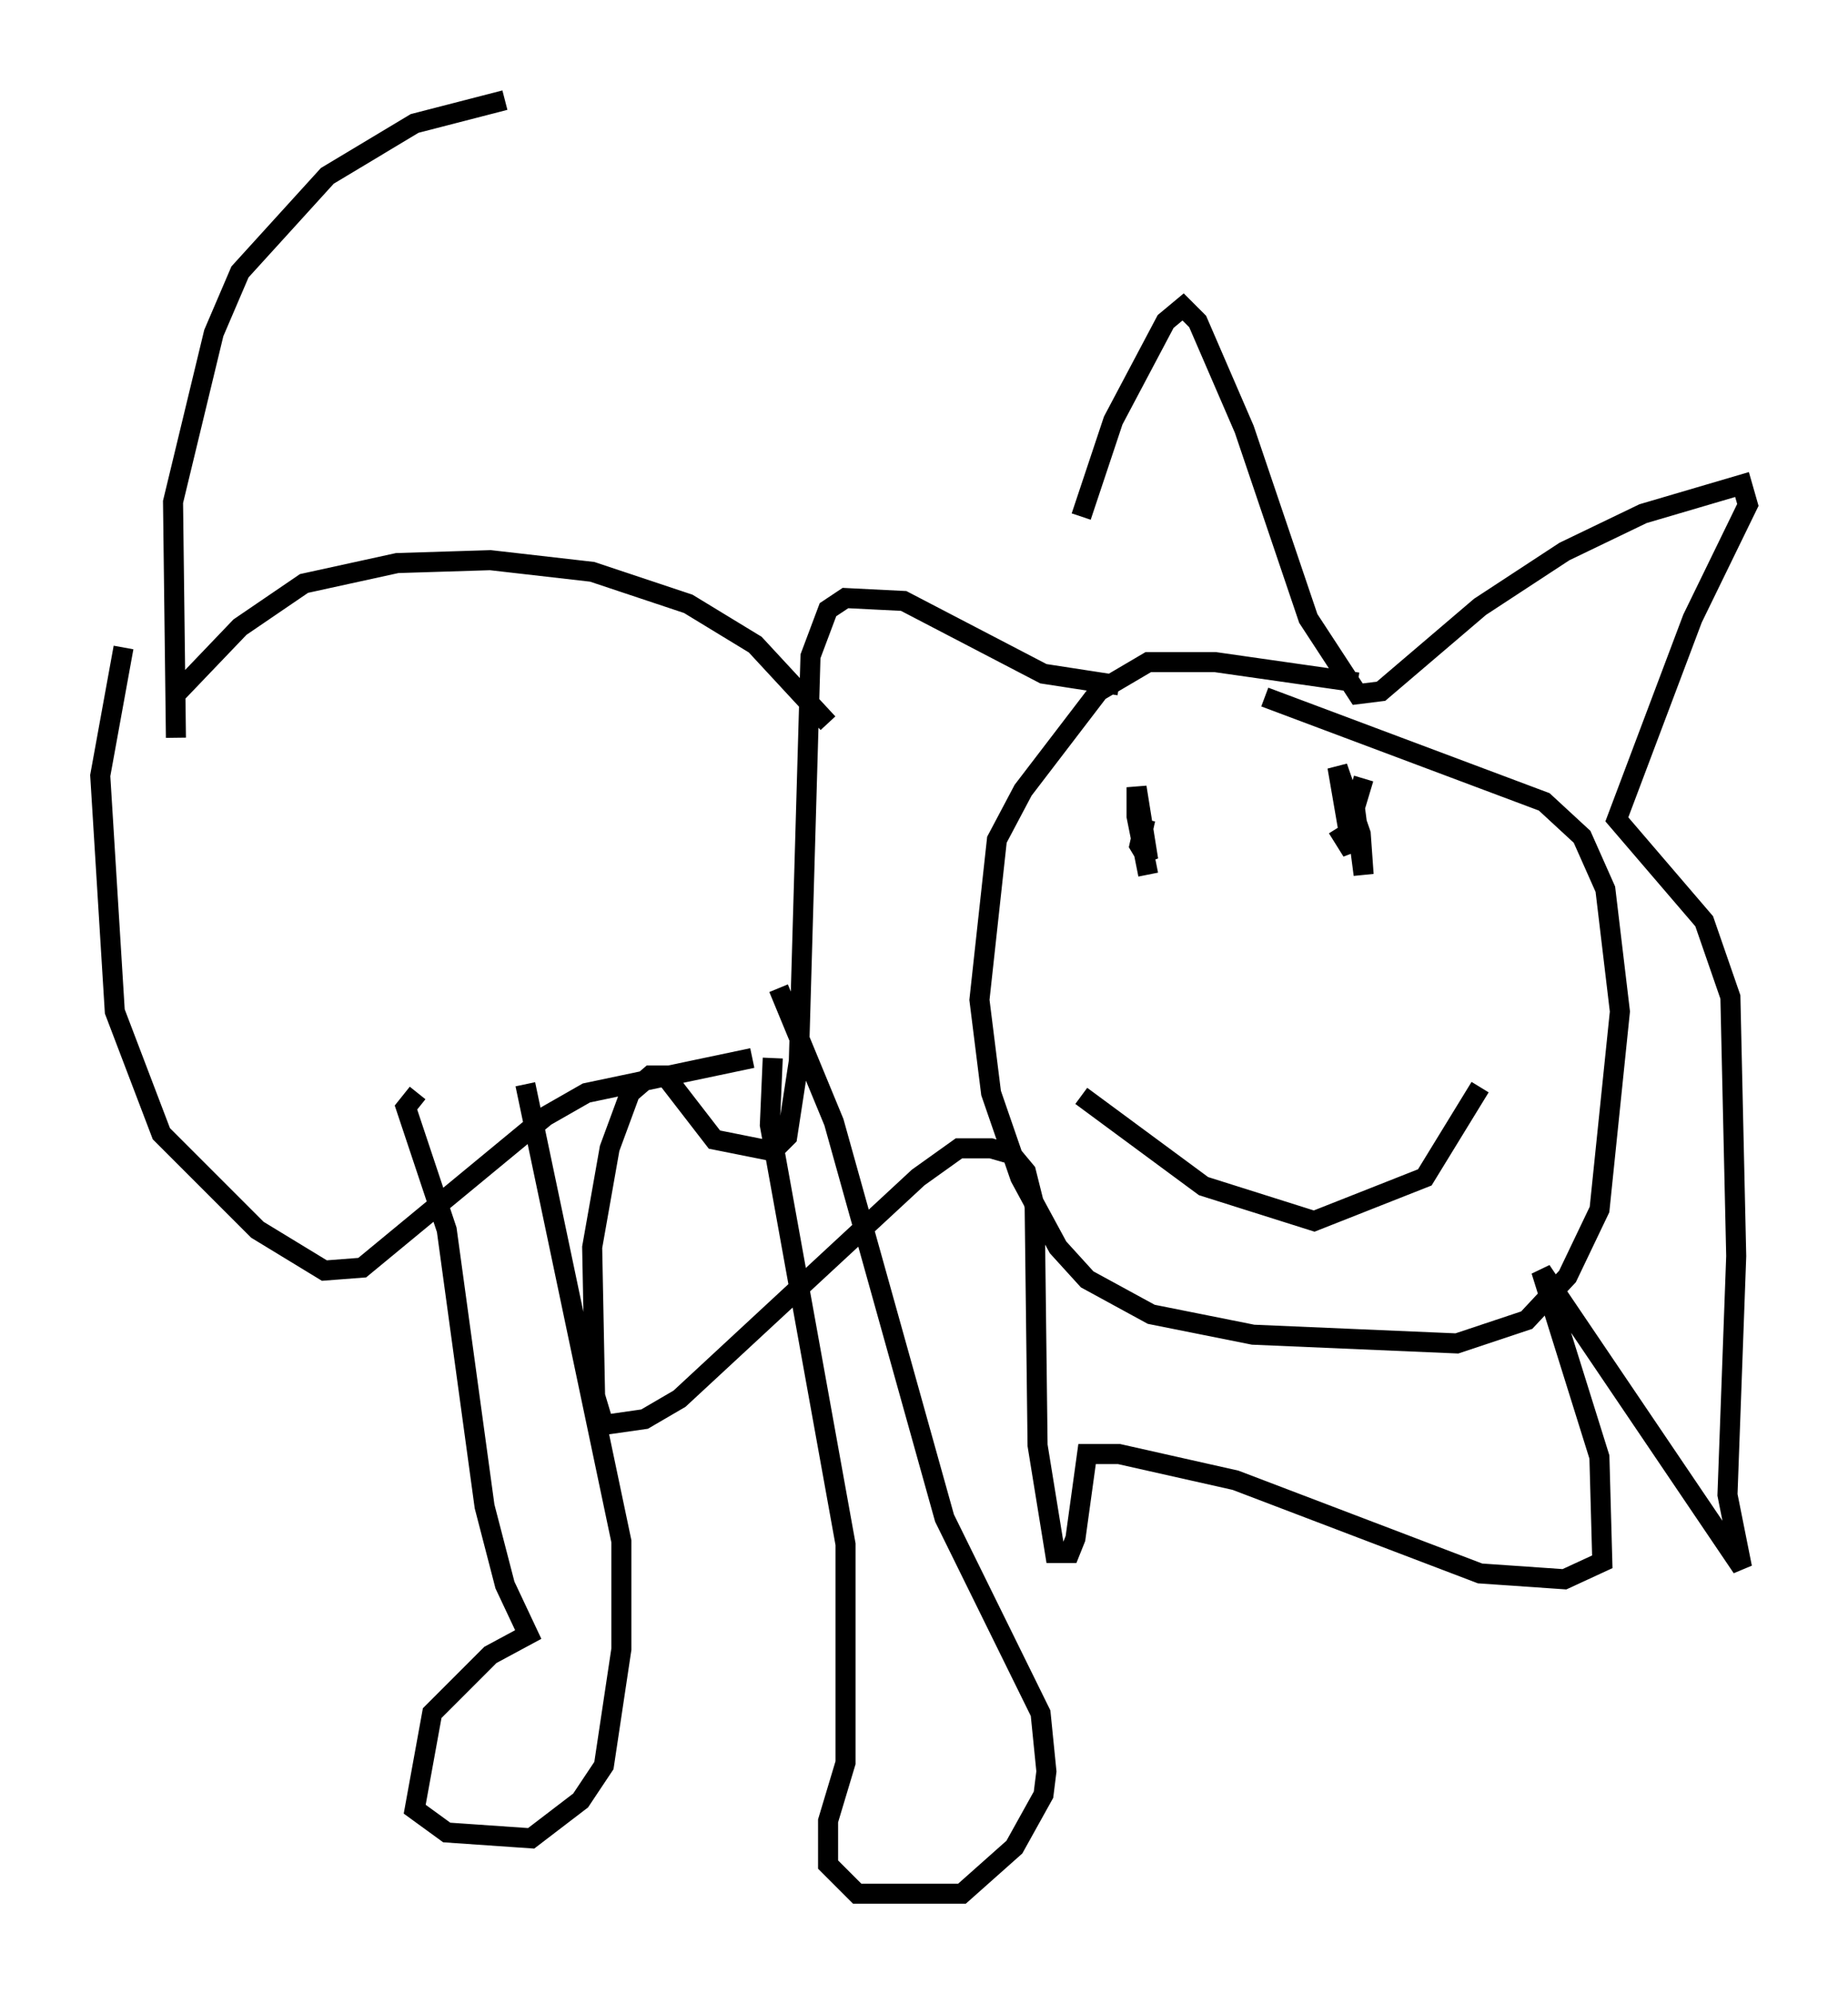 <?xml version="1.0" encoding="utf-8" ?>
<svg baseProfile="full" height="99.475" version="1.1" width="92.212" xmlns="http://www.w3.org/2000/svg" xmlns:ev="http://www.w3.org/2001/xml-events" xmlns:xlink="http://www.w3.org/1999/xlink"><defs /><rect fill="white" height="99.475" width="92.212" x="0" y="0" /><path d="M52.352, 34.922 m1.598, -9.151 l1.598, -4.793 2.615, -4.939 l0.872, -0.726 0.726, 0.726 l2.324, 5.374 3.196, 9.441 l2.469, 3.777 1.162, -0.145 l4.939, -4.212 4.212, -2.76 l3.922, -1.888 4.939, -1.453 l0.291, 1.017 -2.76, 5.665 l-3.777, 10.022 4.358, 5.084 l1.307, 3.777 0.291, 12.927 l-0.436, 11.911 0.726, 3.631 l-10.022, -14.816 2.905, 9.296 l0.145, 5.229 -1.888, 0.872 l-4.212, -0.291 -12.201, -4.648 l-5.81, -1.307 -1.598, 0.0 l-0.581, 4.212 -0.291, 0.726 l-0.726, 0.0 -0.872, -5.374 l-0.145, -11.911 -0.436, -1.743 l-0.726, -0.872 -1.017, -0.291 l-1.598, 0.0 -2.034, 1.453 l-11.911, 11.039 -1.743, 1.017 l-2.034, 0.291 -0.436, -1.453 l-0.145, -7.408 0.872, -4.939 l1.017, -2.76 1.017, -0.872 l0.726, 0.0 2.469, 3.196 l2.905, 0.581 0.726, -0.726 l0.581, -3.777 0.581, -20.19 l0.872, -2.324 0.872, -0.581 l2.905, 0.145 6.972, 3.631 l3.777, 0.581 m-14.525, 1.888 l-3.631, -3.922 -3.341, -2.034 l-4.793, -1.598 -5.084, -0.581 l-4.648, 0.145 -4.648, 1.017 l-3.196, 2.179 -3.196, 3.341 m28.76, 18.156 l-8.279, 1.743 -2.034, 1.162 l-9.151, 7.553 -1.888, 0.145 l-3.341, -2.034 -4.793, -4.793 l-2.324, -6.101 -0.726, -11.765 l1.162, -6.391 m2.615, 4.503 l-0.145, -11.765 2.034, -8.425 l1.307, -3.05 4.358, -4.793 l4.358, -2.615 4.503, -1.162 m31.955, 35.877 l-0.291, 1.307 0.436, 0.726 l-0.581, -3.631 0.0, 1.453 l0.581, 2.905 m10.749, -4.793 l-0.436, 1.453 0.436, 3.341 l-0.145, -2.034 -1.162, -3.341 l0.726, 4.212 -0.726, -1.162 m-12.782, 13.363 l6.101, 4.503 5.52, 1.743 l5.52, -2.179 2.76, -4.503 m-53.017, 0.291 l-0.581, 0.726 2.034, 6.101 l1.888, 13.799 1.017, 3.922 l1.162, 2.469 -1.888, 1.017 l-2.905, 2.905 -0.872, 4.793 l1.598, 1.162 4.212, 0.291 l2.469, -1.888 1.162, -1.743 l0.872, -5.81 0.0, -5.374 l-4.793, -22.804 m12.346, -1.307 l-0.145, 3.341 3.777, 20.916 l0.0, 10.894 -0.872, 2.905 l0.0, 2.179 1.453, 1.453 l5.229, 0.0 2.615, -2.324 l1.453, -2.615 0.145, -1.162 l-0.291, -2.905 -4.793, -9.732 l-5.52, -19.754 -2.76, -6.682 m28.905, -15.251 l-7.117, -1.017 -3.341, 0.0 l-2.469, 1.453 -3.777, 4.939 l-1.307, 2.469 -0.872, 7.989 l0.581, 4.648 1.453, 4.212 l1.888, 3.486 1.453, 1.598 l3.196, 1.743 5.084, 1.017 l10.168, 0.436 3.486, -1.162 l2.034, -2.179 1.598, -3.341 l1.017, -9.877 -0.726, -6.101 l-1.162, -2.615 -1.888, -1.743 l-13.944, -5.229 " fill="none" stroke="black" stroke-width="1" /></svg>